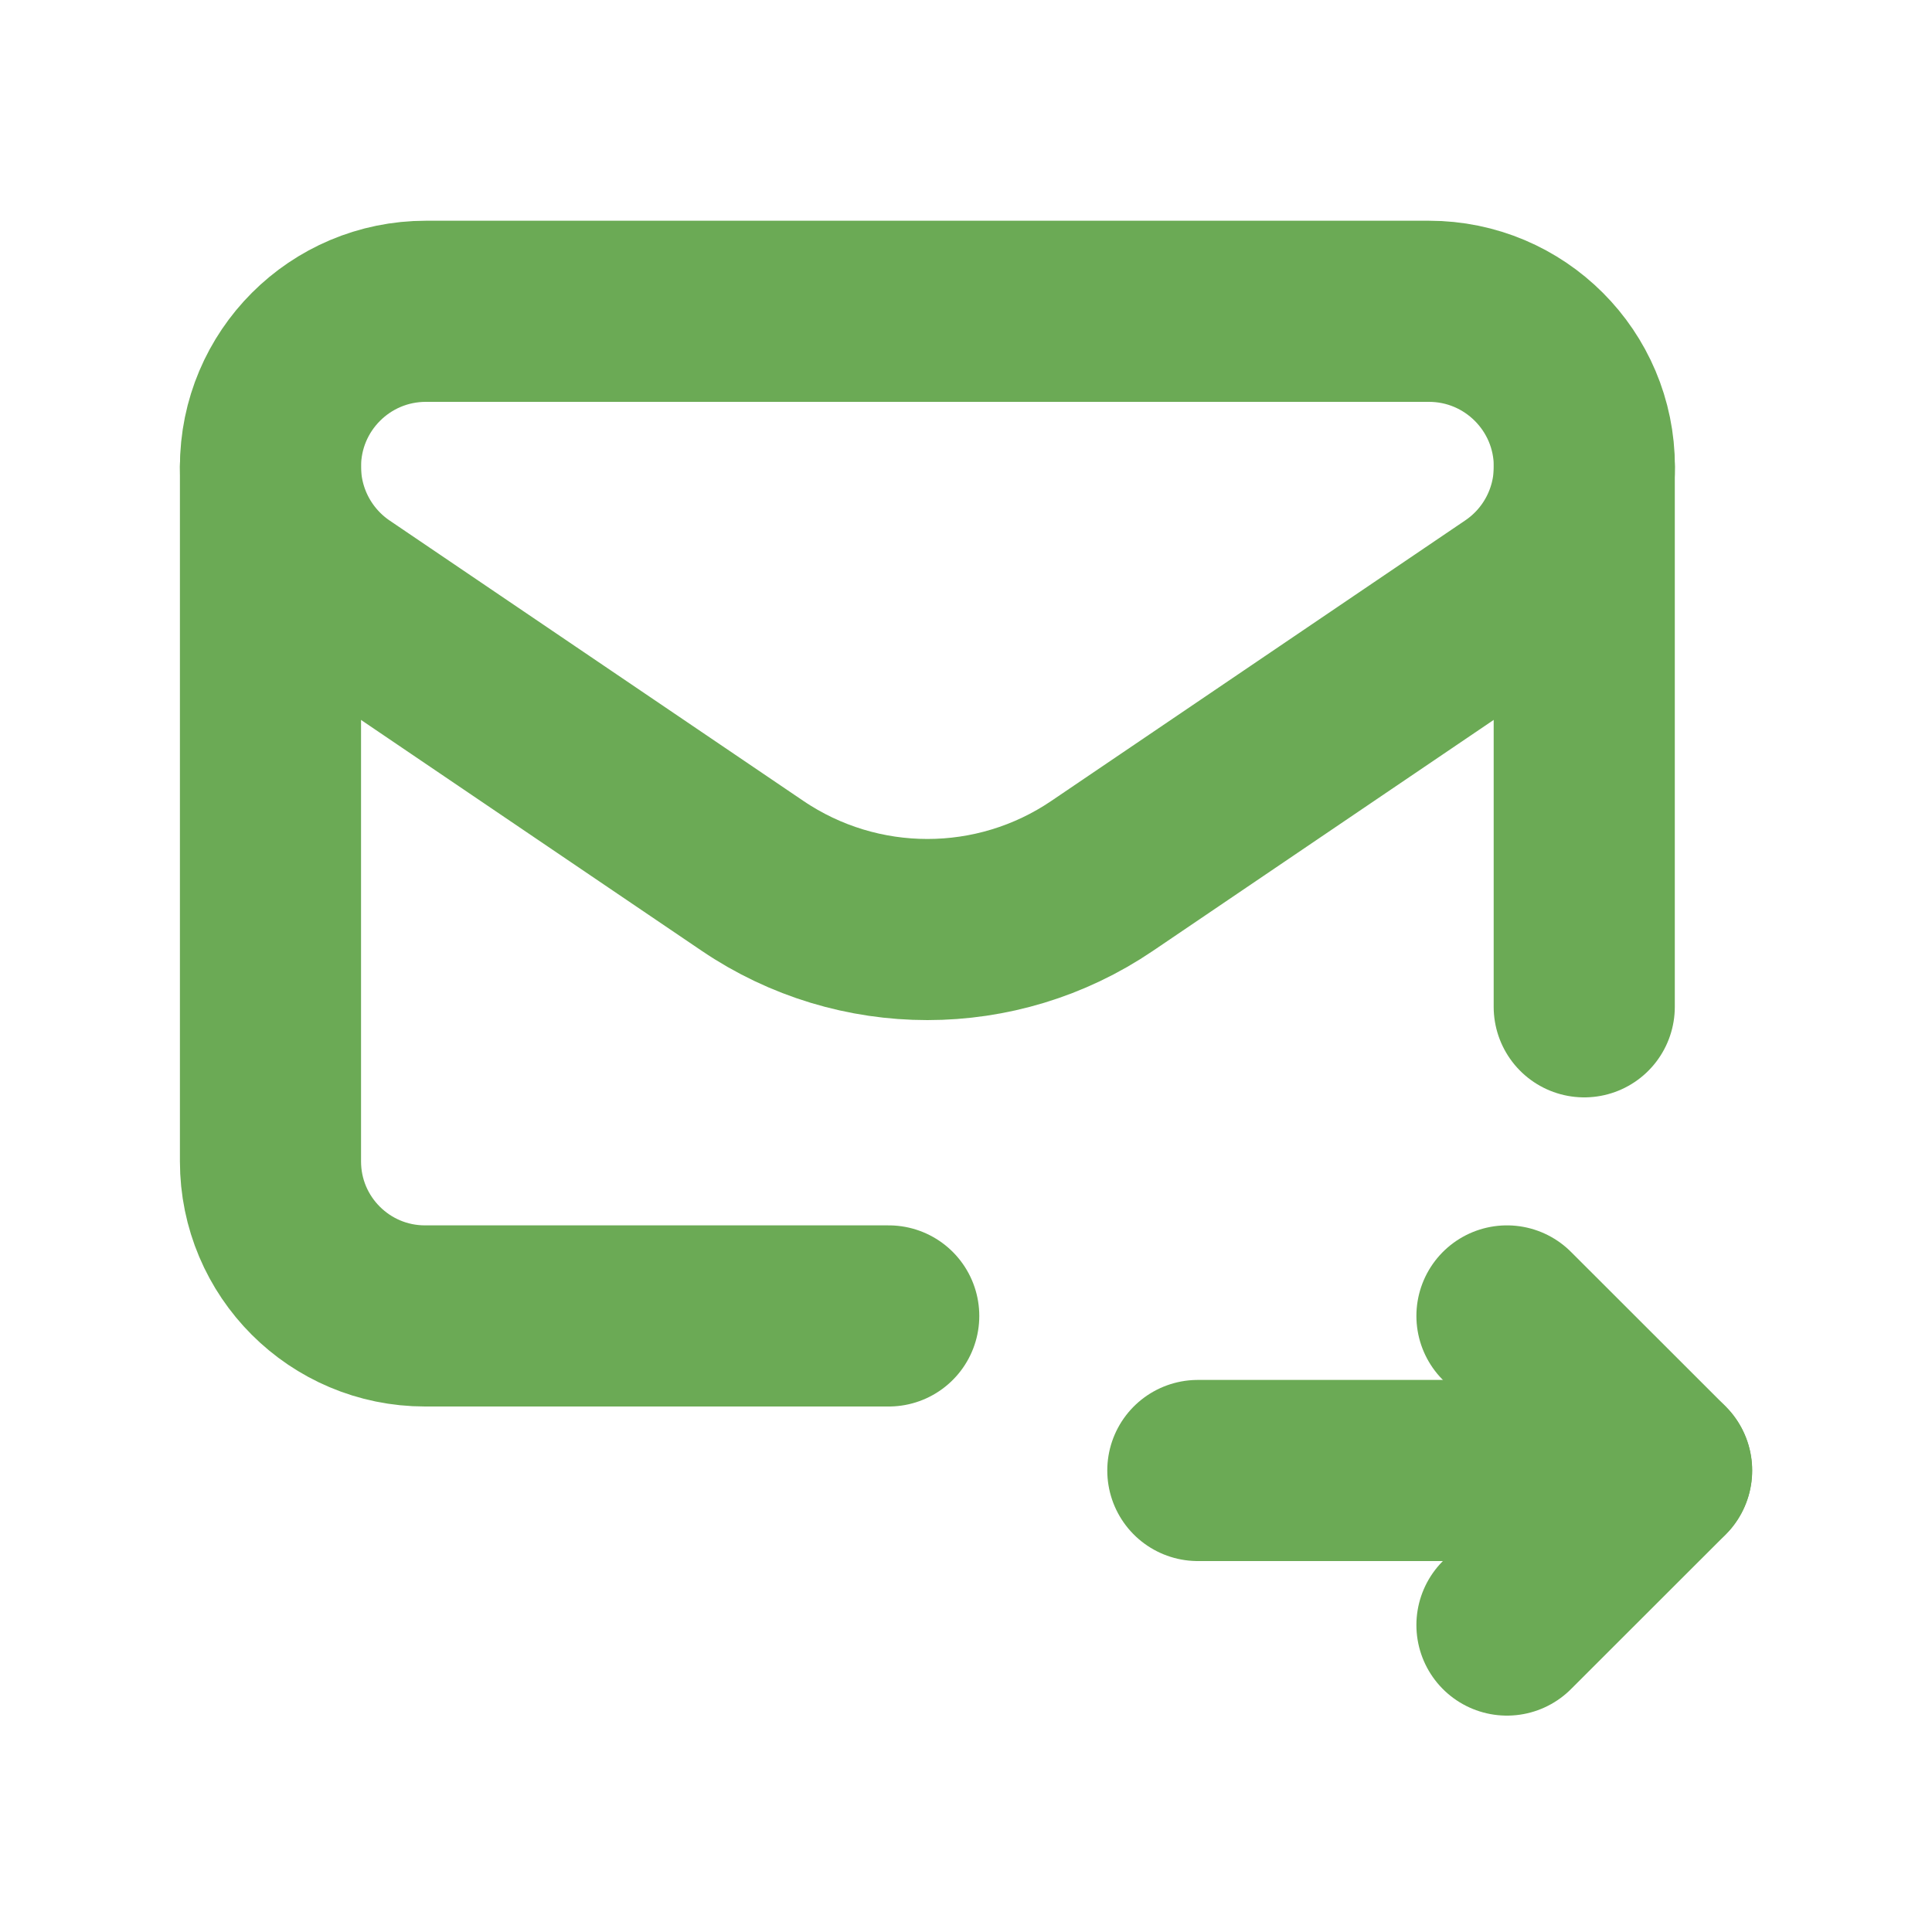 <svg width="16" height="16" viewBox="0 0 16 16" fill="none" xmlns="http://www.w3.org/2000/svg">
<path d="M13.12 3.865V8.338" stroke="#6BAA55" stroke-width="1.5" stroke-linecap="round" stroke-linejoin="round"/>
<path d="M13.76 12.178H9.92" stroke="#6BAA55" stroke-width="1.5" stroke-linecap="round" stroke-linejoin="round"/>
<path d="M12.48 10.898L13.761 12.178L12.48 13.458" stroke="#6BAA55" stroke-width="1.5" stroke-linecap="round" stroke-linejoin="round"/>
<path d="M7.36 10.898H3.52C2.813 10.898 2.24 10.325 2.24 9.618V3.865" stroke="#6BAA55" stroke-width="1.5" stroke-linecap="round" stroke-linejoin="round"/>
<path fill-rule="evenodd" clip-rule="evenodd" d="M3.527 2.578H11.834C12.544 2.578 13.121 3.154 13.121 3.865V3.865C13.121 4.292 12.909 4.691 12.556 4.93L9.127 7.254C8.254 7.846 7.107 7.846 6.233 7.254L2.805 4.931C2.452 4.691 2.24 4.292 2.24 3.866V3.865C2.24 3.154 2.816 2.578 3.527 2.578Z" stroke="#6BAA55" stroke-width="1.5" stroke-linecap="round" stroke-linejoin="round"/>
</svg>
